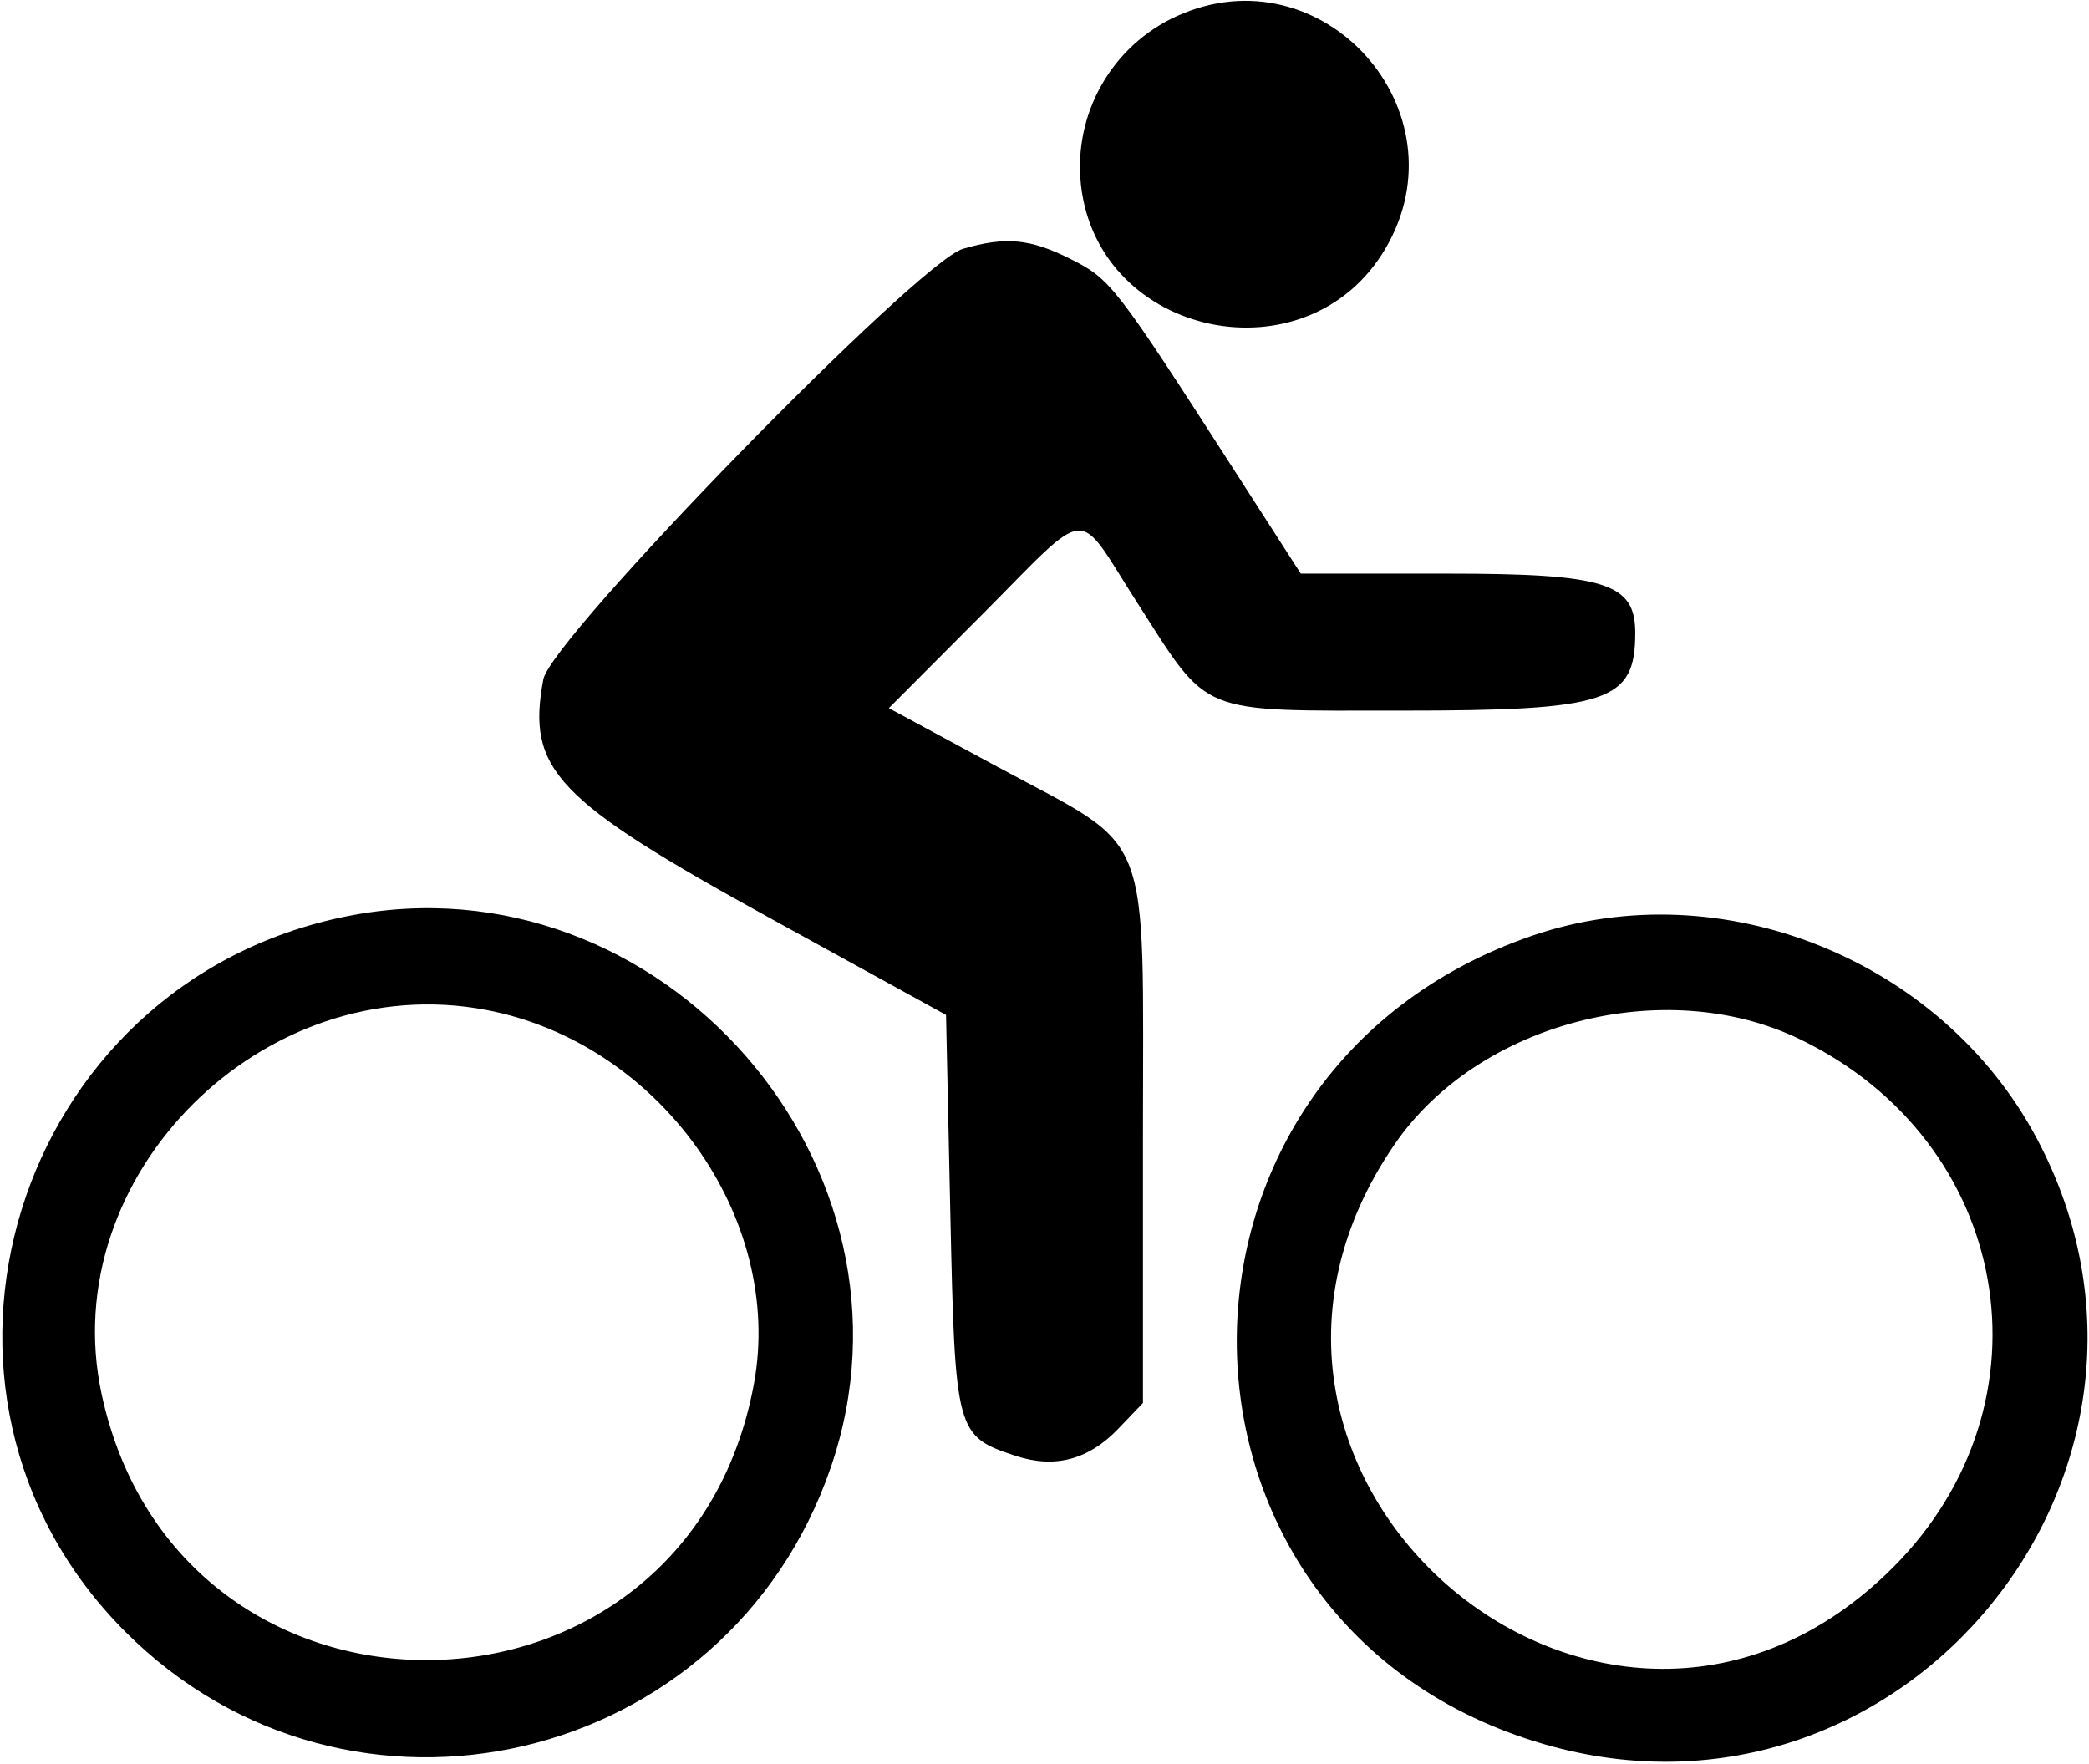 <svg id="svg" xmlns="http://www.w3.org/2000/svg" xmlns:xlink="http://www.w3.org/1999/xlink" width="400" height="337.705" viewBox="0, 0, 400,337.705"><g id="svgg"><path id="path0" d="M225.342 3.081 C 212.871 8.746,205.451 21.840,206.988 35.470 C 210.282 64.694,250.391 73.017,265.303 47.571 C 280.764 21.189,253.153 -9.551,225.342 3.081 M184.400 47.636 C 175.781 50.145,105.505 122.236,104.036 130.076 C 100.796 147.366,106.308 153.165,147.541 175.848 L 181.148 194.336 181.967 232.246 C 182.878 274.381,183.041 274.985,194.466 278.756 C 201.955 281.227,208.421 279.525,214.114 273.583 L 218.852 268.637 218.852 218.045 C 218.852 157.299,221.104 163.078,191.130 146.895 L 170.198 135.594 187.940 117.797 C 209.192 96.479,205.794 96.753,217.750 115.395 C 231.701 137.148,229.052 136.066,268.320 136.066 C 308.041 136.066,313.115 134.377,313.115 121.160 C 313.115 111.635,307.387 109.836,277.070 109.836 L 249.073 109.836 236.681 90.574 C 213.442 54.451,212.689 53.477,204.981 49.590 C 197.288 45.711,192.558 45.262,184.400 47.636 M66.393 175.442 C 2.622 188.208,-21.681 266.706,23.982 312.425 C 66.805 355.300,139.306 338.438,159.065 281.007 C 178.931 223.265,126.404 163.429,66.393 175.442 M293.443 179.141 C 216.817 205.361,218.350 311.559,295.678 333.969 C 364.588 353.940,423.690 281.182,389.960 217.899 C 371.743 183.719,329.563 166.781,293.443 179.141 M93.097 193.377 C 126.246 199.664,150.235 233.196,144.352 265.020 C 131.523 334.420,34.248 335.890,19.453 266.908 C 10.496 225.140,50.415 185.283,93.097 193.377 M344.466 198.899 C 385.201 218.437,394.091 268.504,362.445 300.150 C 307.734 354.861,223.143 282.906,267.087 219.036 C 283.078 195.794,318.677 186.530,344.466 198.899 " stroke="none" fill="#000000" fill-rule="evenodd"></path></g></svg>